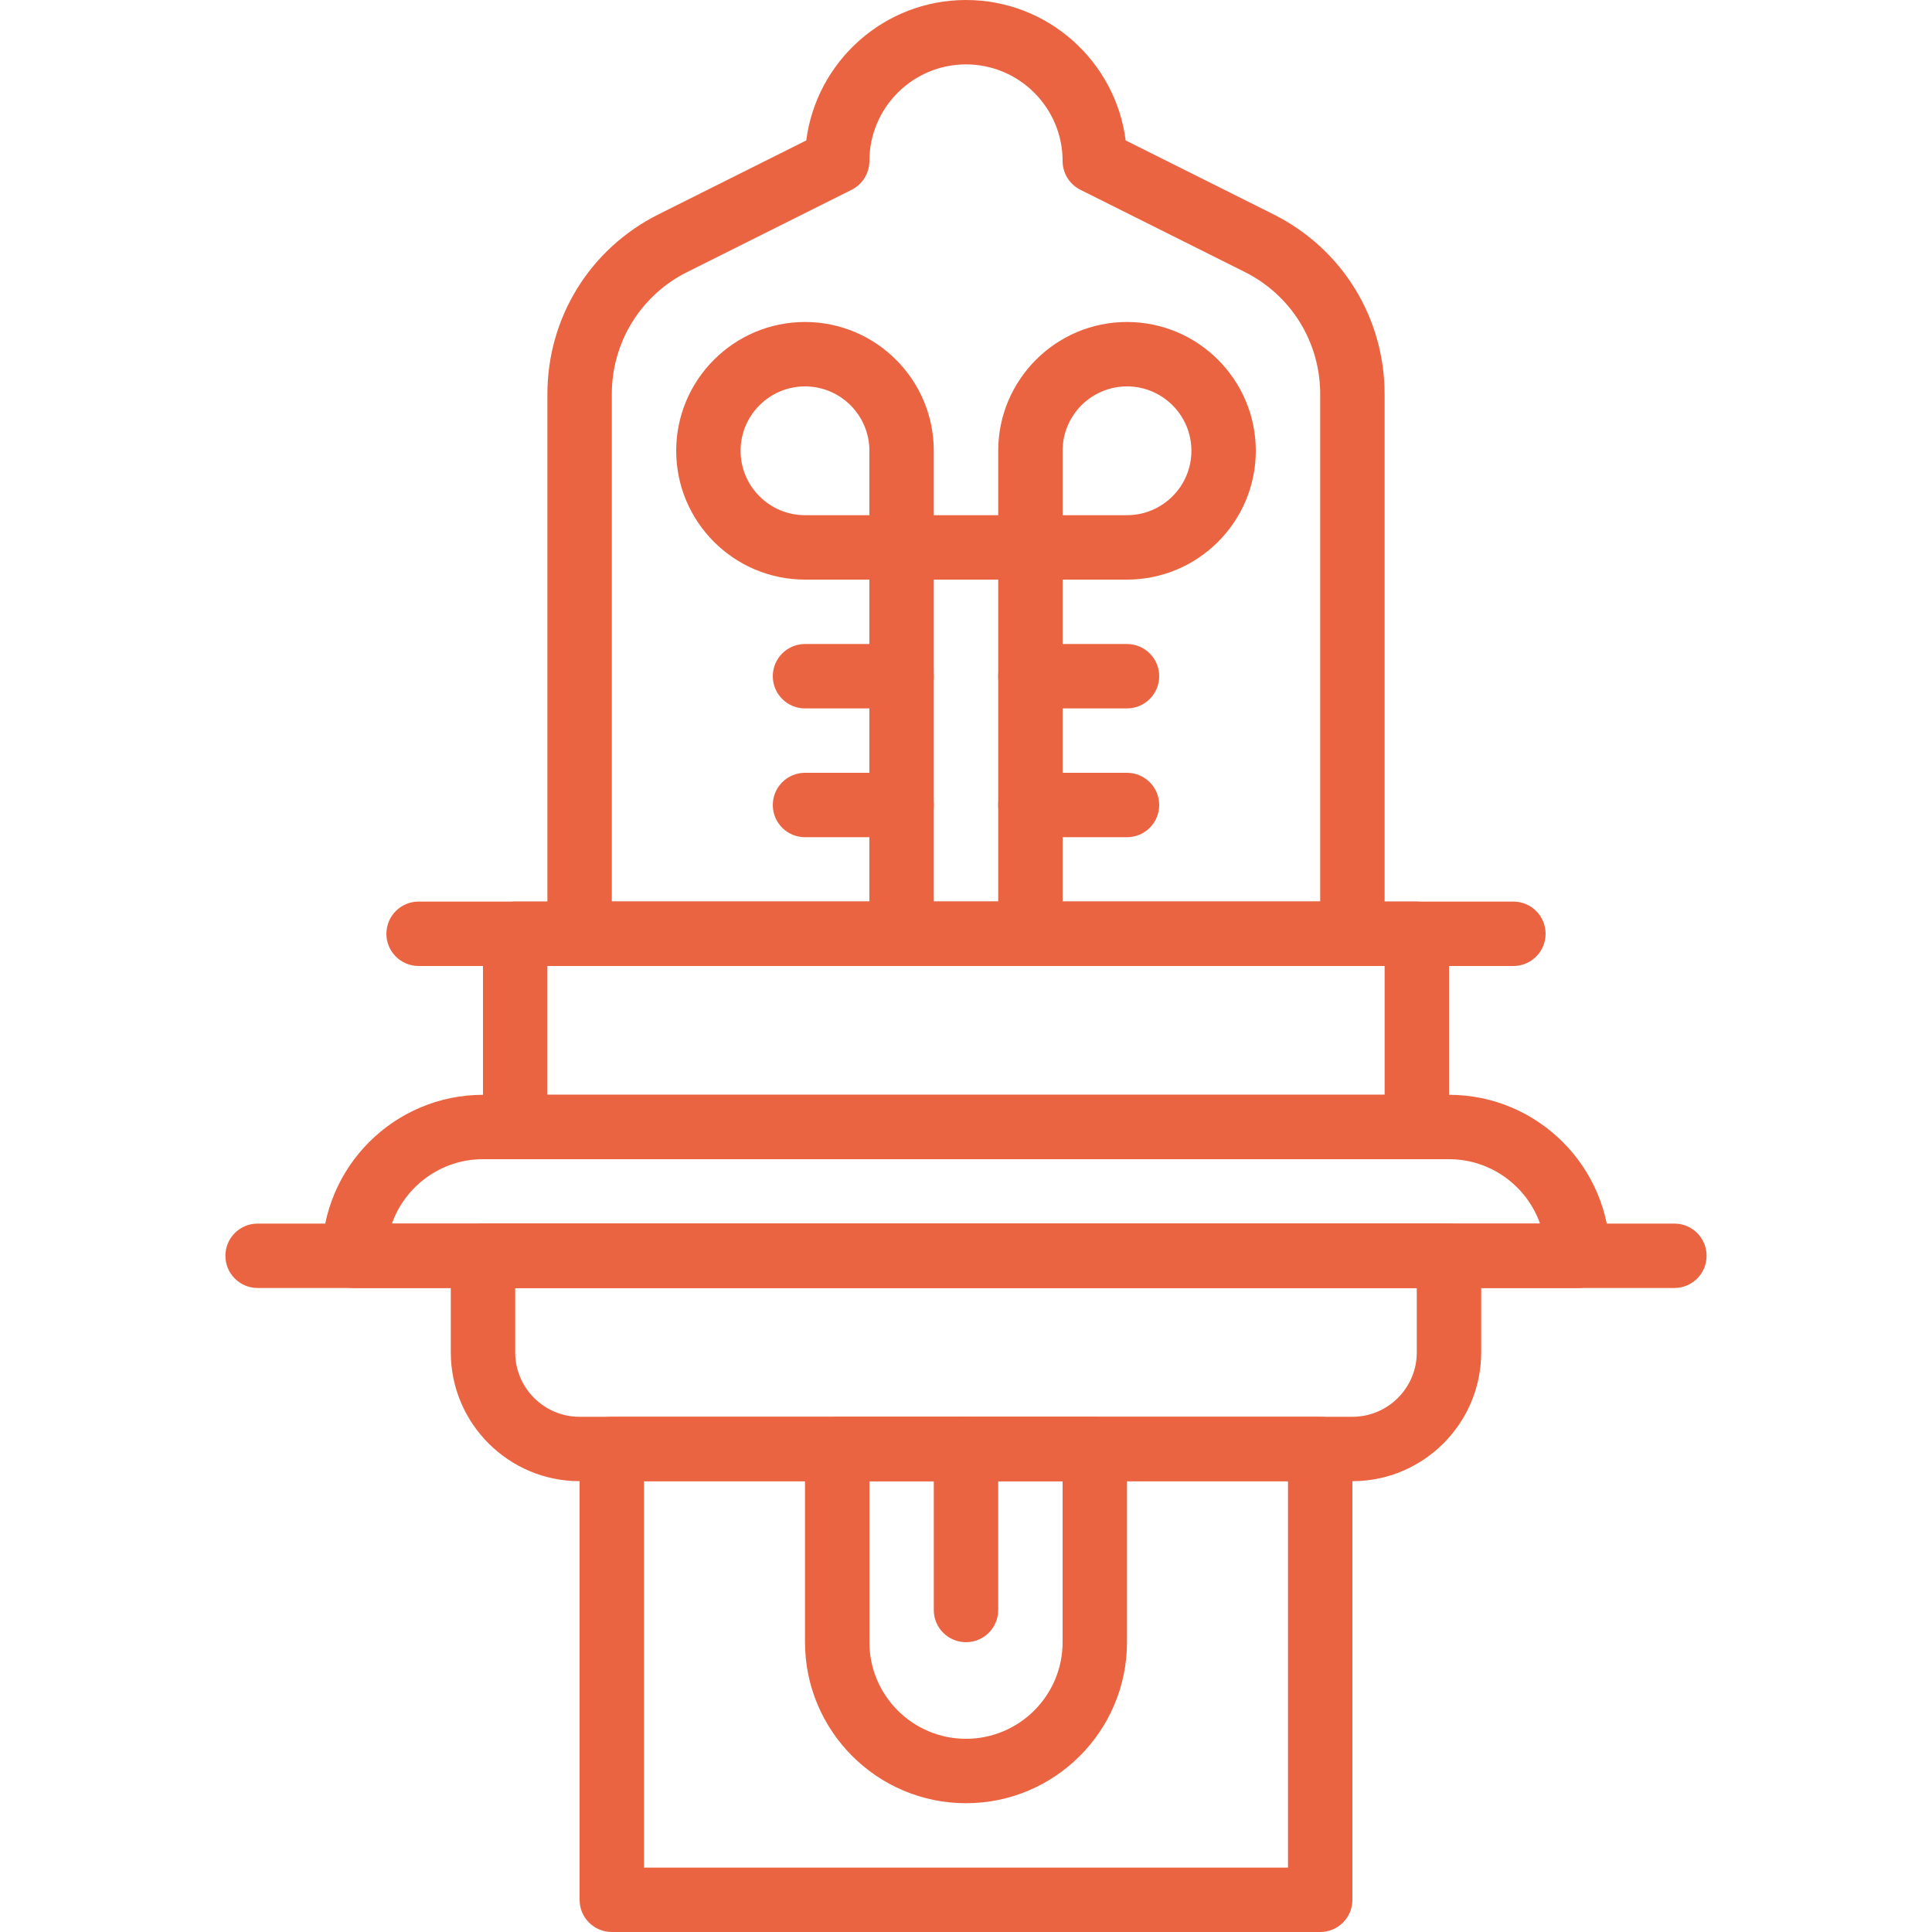 <svg width="70" height="70" viewBox="0 0 70 70" fill="none" xmlns="http://www.w3.org/2000/svg">
<g clip-path="url(#clip0)">
<path d="M40.833 11.666C38.26 11.666 36.167 13.759 36.167 16.333V18.666H33.833V16.333C33.833 13.759 31.74 11.666 29.167 11.666C26.593 11.666 24.5 13.759 24.5 16.333C24.5 18.907 26.593 21 29.167 21H31.5V33.833C31.5 34.478 32.023 35 32.667 35C33.31 35 33.833 34.478 33.833 33.833V21H36.167V33.833C36.167 34.478 36.689 35 37.333 35C37.977 35 38.5 34.478 38.5 33.833V21H40.833C43.407 21 45.5 18.907 45.5 16.333C45.5 13.76 43.407 11.666 40.833 11.666ZM31.5 18.666H29.167C27.88 18.666 26.833 17.62 26.833 16.333C26.833 15.046 27.88 14 29.167 14C30.453 14 31.5 15.046 31.5 16.333V18.666ZM40.833 18.666H38.5V16.333C38.5 15.046 39.546 14 40.833 14C42.12 14 43.167 15.046 43.167 16.333C43.167 17.62 42.12 18.666 40.833 18.666Z" fill="#EB6441"/>
<path d="M47.833 51.334H22.167C21.523 51.334 21 51.855 21 52.5V68.834C21 69.479 21.523 70 22.167 70H47.833C48.477 70 49 69.479 49 68.834V52.5C49 51.855 48.477 51.334 47.833 51.334ZM46.667 67.667H23.333V53.667H46.667V67.667H46.667Z" fill="#EB6441"/>
<path d="M52.5 44.333H17.5C16.856 44.333 16.333 44.855 16.333 45.5V48.999C16.333 51.572 18.427 53.666 21.001 53.666H48.999C51.573 53.666 53.667 51.572 53.667 48.999V45.5C53.667 44.855 53.144 44.333 52.5 44.333ZM51.333 48.999C51.333 50.287 50.287 51.333 49 51.333H21.001C19.713 51.333 18.667 50.287 18.667 48.999V46.666H51.333V48.999Z" fill="#EB6441"/>
<path d="M52.5 39.667H17.5C14.284 39.667 11.667 42.283 11.667 45.5C11.667 46.145 12.189 46.667 12.833 46.667H57.167C57.811 46.667 58.333 46.145 58.333 45.5C58.333 42.284 55.716 39.667 52.5 39.667ZM14.2 44.334C14.681 42.975 15.979 42 17.5 42H52.499C54.02 42 55.318 42.975 55.799 44.334H14.2Z" fill="#EB6441"/>
<path d="M51.333 32.666H18.667C18.023 32.666 17.5 33.188 17.5 33.833V40.833C17.5 41.478 18.023 42 18.667 42H51.333C51.977 42 52.5 41.478 52.5 40.833V33.833C52.5 33.188 51.977 32.666 51.333 32.666ZM50.167 39.666H19.833V35H50.167V39.666H50.167Z" fill="#EB6441"/>
<path d="M46.137 7.764L40.785 5.088C40.419 2.223 37.965 0 35 0C32.035 0 29.581 2.223 29.213 5.088L23.863 7.764C21.377 9.007 19.833 11.505 19.833 14.284V33.833C19.833 34.479 20.356 35 21 35H49C49.644 35 50.167 34.479 50.167 33.833V14.284C50.167 11.505 48.623 9.007 46.137 7.764ZM47.833 32.667H22.167V14.283C22.167 12.395 23.217 10.696 24.906 9.852L30.855 6.877C31.25 6.679 31.5 6.275 31.5 5.833C31.5 3.904 33.07 2.333 35 2.333C36.929 2.333 38.5 3.904 38.5 5.833C38.5 6.275 38.749 6.679 39.145 6.876L45.094 9.851C46.783 10.696 47.833 12.395 47.833 14.283V32.667H47.833Z" fill="#EB6441"/>
<path d="M54.833 32.666H15.167C14.523 32.666 14 33.188 14 33.833C14 34.478 14.523 35 15.167 35H54.833C55.477 35 56 34.478 56 33.833C56 33.188 55.477 32.666 54.833 32.666Z" fill="#EB6441"/>
<path d="M60.667 44.333H9.333C8.689 44.333 8.167 44.855 8.167 45.5C8.167 46.145 8.689 46.666 9.333 46.666H60.667C61.311 46.666 61.833 46.145 61.833 45.5C61.833 44.855 61.311 44.333 60.667 44.333Z" fill="#EB6441"/>
<path d="M39.667 51.334H30.333C29.689 51.334 29.167 51.855 29.167 52.5V59.5C29.167 62.717 31.783 65.334 35 65.334C38.217 65.334 40.833 62.717 40.833 59.5V52.5C40.833 51.855 40.311 51.334 39.667 51.334ZM38.5 59.5C38.5 61.43 36.93 63 35 63C33.07 63 31.5 61.43 31.5 59.5V53.667H38.5V59.5Z" fill="#EB6441"/>
<path d="M35 51.334C34.356 51.334 33.833 51.855 33.833 52.5V58.334C33.833 58.979 34.356 59.5 35 59.5C35.644 59.5 36.167 58.979 36.167 58.334V52.5C36.167 51.855 35.644 51.334 35 51.334Z" fill="#EB6441"/>
<path d="M32.667 23.334H29.167C28.523 23.334 28 23.855 28 24.5C28 25.145 28.523 25.667 29.167 25.667H32.667C33.311 25.667 33.833 25.145 33.833 24.5C33.833 23.855 33.311 23.334 32.667 23.334Z" fill="#EB6441"/>
<path d="M40.833 23.334H37.333C36.689 23.334 36.167 23.855 36.167 24.5C36.167 25.145 36.689 25.667 37.333 25.667H40.833C41.477 25.667 42 25.145 42 24.5C42 23.855 41.477 23.334 40.833 23.334Z" fill="#EB6441"/>
<path d="M32.667 28H29.167C28.523 28 28 28.522 28 29.167C28 29.812 28.523 30.334 29.167 30.334H32.667C33.311 30.334 33.833 29.812 33.833 29.167C33.833 28.522 33.311 28 32.667 28Z" fill="#EB6441"/>
<path d="M40.833 28H37.333C36.689 28 36.167 28.522 36.167 29.167C36.167 29.812 36.689 30.334 37.333 30.334H40.833C41.477 30.334 42 29.812 42 29.167C42 28.522 41.477 28 40.833 28Z" fill="#EB6441"/>
</g>
<defs>
<clipPath id="clip0">
<rect width="70" height="70" fill="white"/>
</clipPath>
</defs>
</svg>
